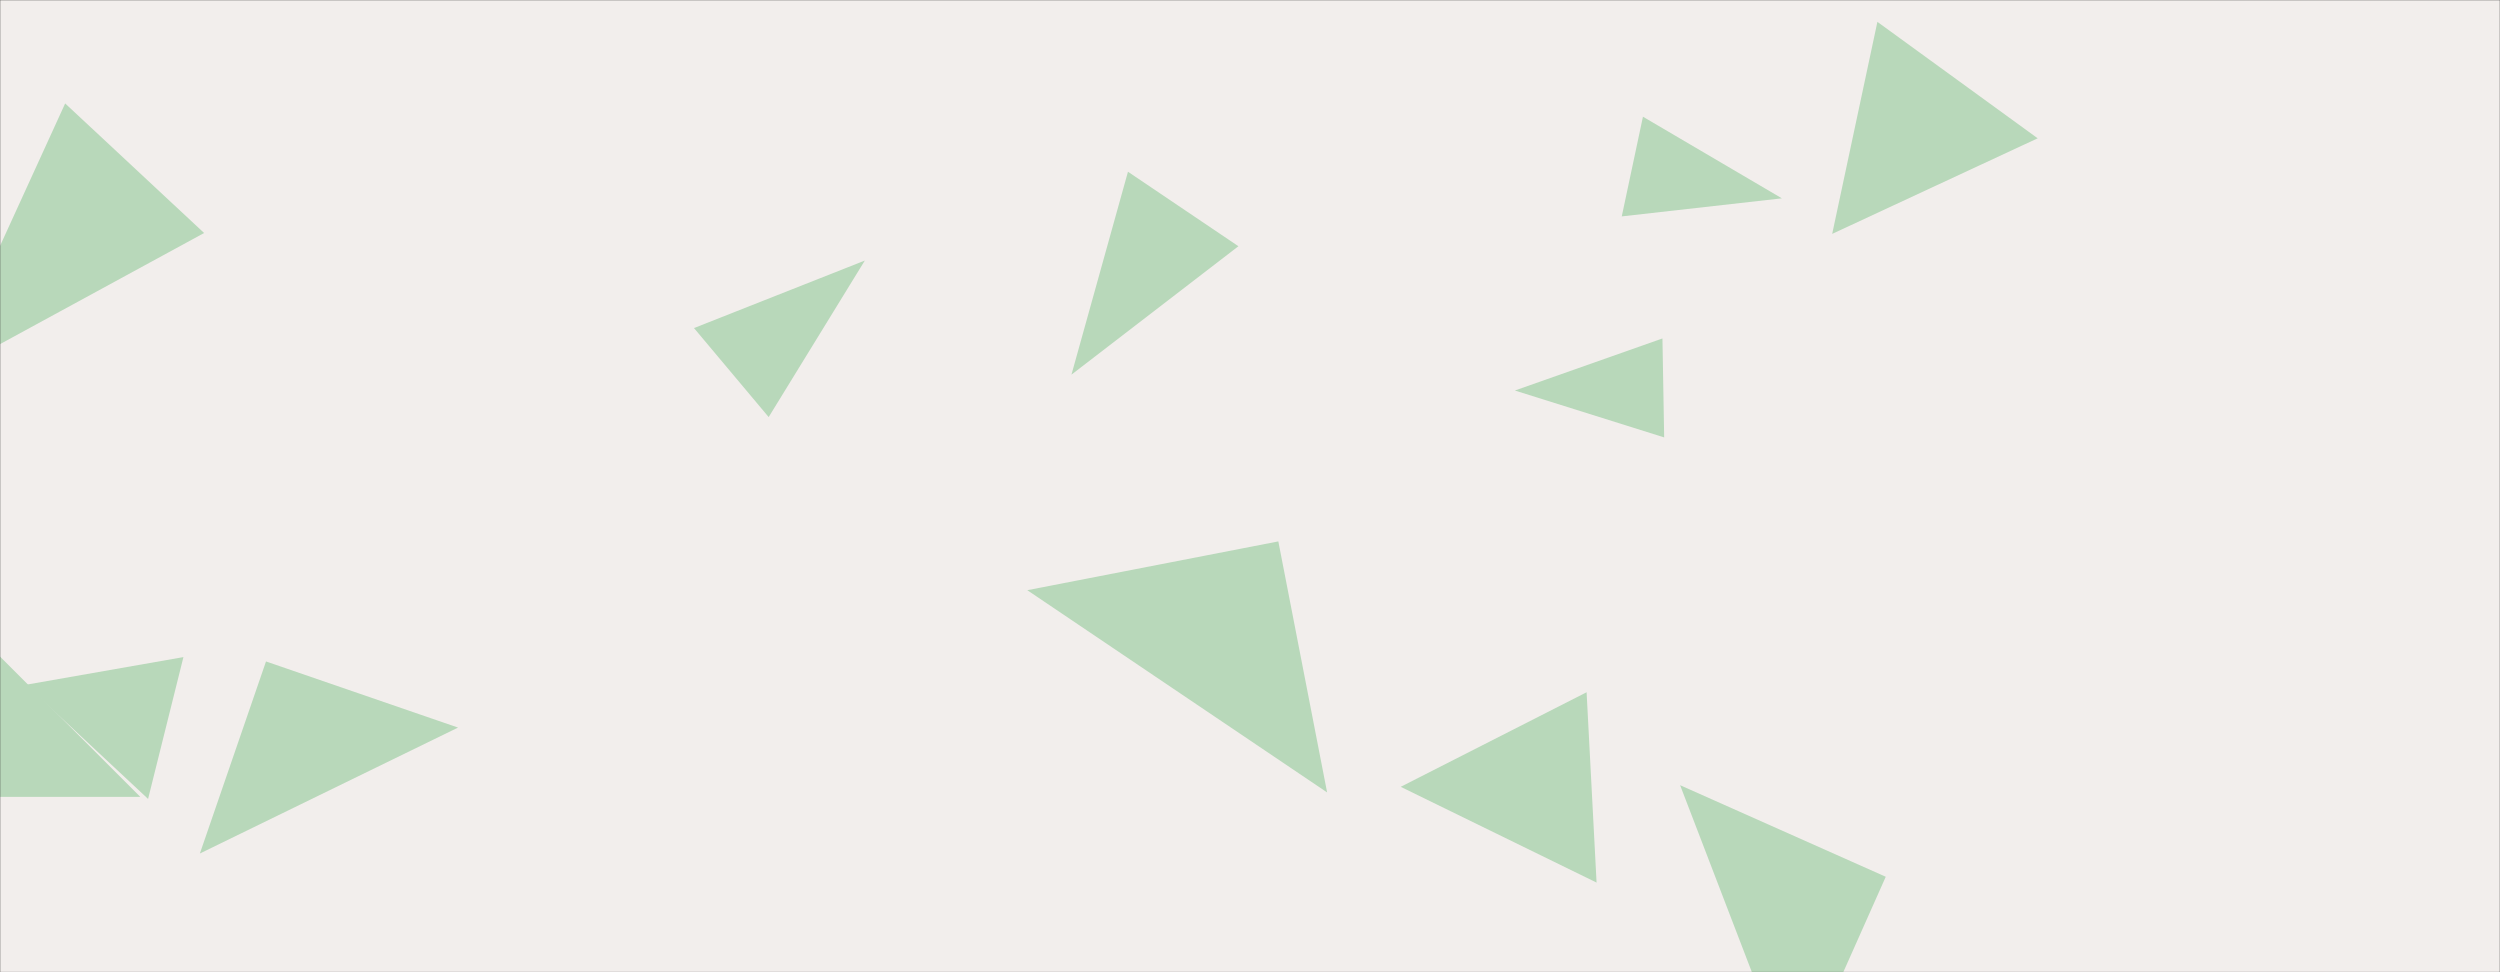 <svg xmlns="http://www.w3.org/2000/svg" version="1.1" xmlns:xlink="http://www.w3.org/1999/xlink" xmlns:svgjs="http://svgjs.dev/svgjs" width="1440" height="560" preserveAspectRatio="none" viewBox="0 0 1440 560"><rect x="0" y="0" width="1440" height="560" fill="#333333" stroke="none"/><g mask="url(&quot;#SvgjsMask1078&quot;)" fill="none"><rect width="1440" height="560" x="0" y="0" fill="rgba(242, 238, 236, 1)"></rect><path d="M958.564 251.949L957.569 194.944 872.56 224.939z" fill="rgba(184, 216, 186, 1)" class="triangle-float2"></path><path d="M-5.571 458.997L80.814 458.997-5.571 372.612z" fill="rgba(184, 216, 186, 1)" class="triangle-float3"></path><path d="M153.217 380.999L115.128 491.616 263.834 419.088z" fill="rgba(184, 216, 186, 1)" class="triangle-float1"></path><path d="M1055.34 134.717L1173.698 79.663 1081.382 12.591z" fill="rgba(184, 216, 186, 1)" class="triangle-float3"></path><path d="M946.338 67.223L934.132 124.644 1026.367 114.242z" fill="rgba(184, 216, 186, 1)" class="triangle-float3"></path><path d="M14.904 394.426L85.288 460.186 105.658 378.485z" fill="rgba(184, 216, 186, 1)" class="triangle-float3"></path><path d="M1086.197 505.017L967.742 452.277 1033.457 623.472z" fill="rgba(184, 216, 186, 1)" class="triangle-float3"></path><path d="M736.314 311.843L591.711 339.951 764.422 456.447z" fill="rgba(184, 216, 186, 1)" class="triangle-float3"></path><path d="M806.801 453.208L919.627 508.37 913.882 398.736z" fill="rgba(184, 216, 186, 1)" class="triangle-float3"></path><path d="M399.734 188.967L442.754 240.236 498.148 150.072z" fill="rgba(184, 216, 186, 1)" class="triangle-float2"></path><path d="M713.325 141.828L649.71 98.919 617.154 215.796z" fill="rgba(184, 216, 186, 1)" class="triangle-float3"></path><path d="M117.565 134.212L37.534 59.582-34.396 216.944z" fill="rgba(184, 216, 186, 1)" class="triangle-float2"></path></g><defs><mask id="SvgjsMask1078"><rect width="1440" height="560" fill="#ffffff"></rect></mask><style>
                @keyframes float1 {
                    0%{transform: translate(0, 0)}
                    50%{transform: translate(-10px, 0)}
                    100%{transform: translate(0, 0)}
                }

                .triangle-float1 {
                    animation: float1 5s infinite;
                }

                @keyframes float2 {
                    0%{transform: translate(0, 0)}
                    50%{transform: translate(-5px, -5px)}
                    100%{transform: translate(0, 0)}
                }

                .triangle-float2 {
                    animation: float2 4s infinite;
                }

                @keyframes float3 {
                    0%{transform: translate(0, 0)}
                    50%{transform: translate(0, -10px)}
                    100%{transform: translate(0, 0)}
                }

                .triangle-float3 {
                    animation: float3 6s infinite;
                }
            </style></defs></svg>